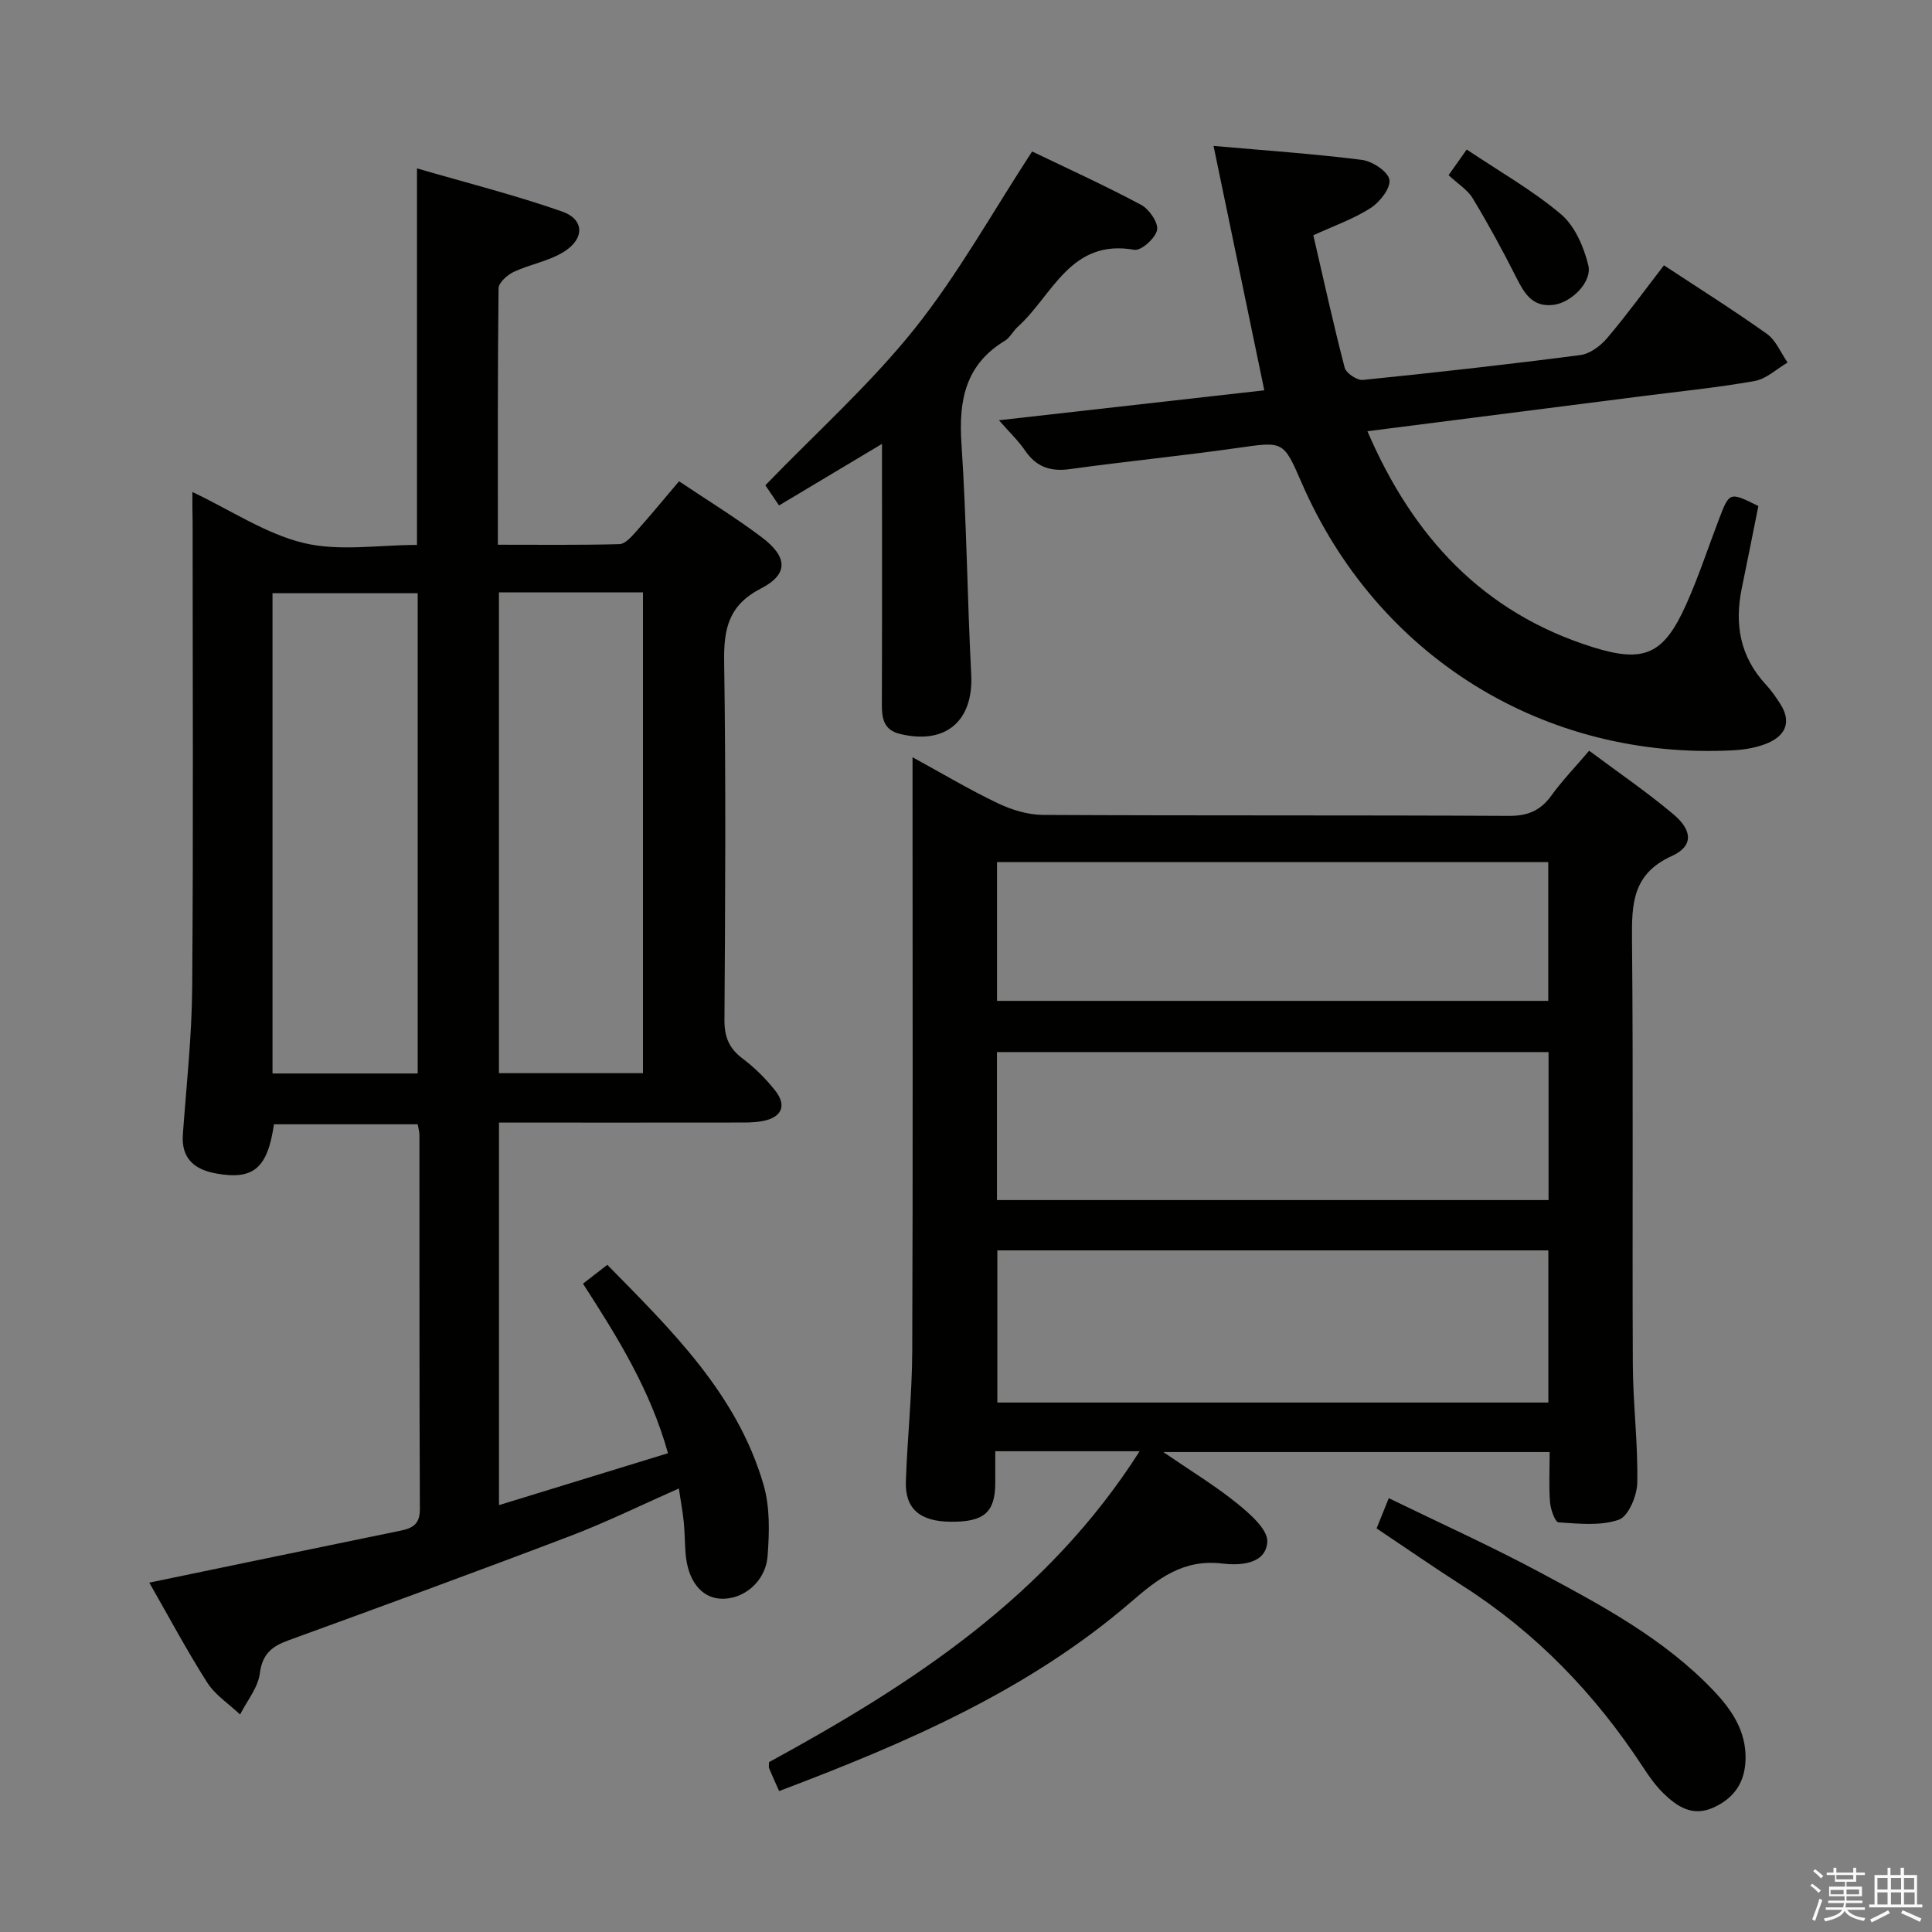 <svg enable-background="new 0 0 400 400" viewBox="0 0 400 400" xmlns="http://www.w3.org/2000/svg"><rect x="0" y="0" width="400" height="400" fill="#808080" stroke="none"/><path d="m374.8 390.4.4-.4c.7.5 1.3 1 1.8 1.4l-.5.5c-.5-.6-1.1-1.1-1.7-1.5zm1 7.3-.6-.3c.5-1.4 1.1-2.8 1.5-4.3.2.1.4.2.6.3-.5 1.3-1 2.8-1.5 4.3zm-.4-10.3.4-.4c.4.3 1 .8 1.7 1.4l-.5.5c-.4-.5-1-1-1.6-1.5zm2.5.3h1.7v-1h.6v1h3.5v-1h.6v1h1.8v.5h-1.8v1.4h-2v1h3.2v2h-3.2v.9h3.3v.5h-3.4c0 .3-.1.6-.1.9h4v.5h-3.7c.7.9 1.9 1.5 3.8 1.7-.1.2-.2.4-.3.6-2.1-.4-3.5-1.1-4-2.1-.4 1-1.8 1.7-4 2.2-.1-.2-.2-.4-.3-.6 2.1-.4 3.4-1 3.8-1.8h-3.4v-.5h3.6c.1-.3.1-.6.2-.9h-3.3v-.5h3.4c0-.3 0-.6 0-.9h-3.2v-2h3.3v-1h-2.1v-1.4h-1.7v-.5zm1.1 3.5v1h2.7c0-.3 0-.4 0-.4 0-.1 0-.2 0-.2 0-.1 0-.2 0-.3h-2.7zm1.2-3v.9h3.5v-.9zm4.7 3h-2.6v.6.4h2.6z" fill="#fafafb"/><path d="m393.6 386.7h.6v1.5h2.7v6.1h1.1v.6h-11v-.6h1.1v-6.1h2.7v-1.5h.6v1.5h2.1v-1.5zm-2.7 8.8.4.6c-1.2.6-2.5 1.3-3.8 1.9-.1-.2-.2-.4-.3-.6 1.2-.6 2.5-1.2 3.7-1.9zm-2.2-6.7v2.4h2.1v-2.4zm0 3v2.5h2.1v-2.5zm2.8-3v2.4h2.1v-2.4zm0 3v2.5h2.1v-2.5zm6 6.1c-1.4-.7-2.7-1.3-3.9-1.8l.3-.6c1.5.6 2.7 1.2 3.9 1.7zm-1.2-9.1h-2.1v2.4h2.1zm-2.1 3v2.5h2.2v-2.5z" fill="#fafafb"/><g fill="#010100"><path d="m39.83 101.86c8.16 3.88 15.29 8.71 23.12 10.58 7.37 1.75 15.49.38 23.38.38 0-25.93 0-51.3 0-77.96 10.23 2.98 20.3 5.52 30.07 8.94 4.54 1.59 4.69 5.55.47 8.25-3.12 2-7.09 2.64-10.51 4.24-1.33.63-3.13 2.23-3.14 3.4-.2 17.47-.14 34.95-.14 53.09 8.63 0 16.9.1 25.17-.12 1.16-.03 2.45-1.49 3.4-2.55 2.98-3.34 5.83-6.8 8.94-10.47 5.84 3.92 11.66 7.48 17.09 11.57 5.42 4.08 5.63 7.65-.12 10.62-6.81 3.52-7.74 8.45-7.63 15.31.37 24.66.22 49.33.06 74-.02 3.52.93 5.9 3.74 8.01 2.5 1.88 4.8 4.16 6.75 6.62 2.48 3.14 1.39 5.59-2.62 6.34-1.78.34-3.65.3-5.48.3-14.5.02-29 .01-43.5.01-1.79 0-3.57 0-5.57 0v79.2c11.79-3.62 23.15-7.11 34.99-10.75-3.66-13.11-10.46-24.05-17.6-35.1 1.71-1.32 3.25-2.51 5.04-3.9 13.28 13.53 26.87 26.72 32.34 45.52 1.35 4.63 1.22 9.88.84 14.78-.41 5.38-5.11 9.1-9.78 8.82-4.01-.25-6.75-3.78-7.2-9.38-.17-2.16-.16-4.33-.37-6.48-.22-2.14-.62-4.25-1.02-6.96-7.64 3.37-14.92 6.96-22.46 9.83-19.39 7.39-38.89 14.52-58.39 21.62-3.44 1.25-5.39 2.83-5.91 6.85-.38 2.96-2.65 5.67-4.08 8.5-2.31-2.19-5.16-4.03-6.82-6.63-4.26-6.69-8-13.72-11.98-20.67 17.61-3.65 34.78-7.23 51.97-10.75 2.54-.52 4.06-1.34 4.05-4.45-.12-25.83-.07-51.67-.09-77.5 0-.63-.2-1.26-.36-2.2-10.01 0-19.91 0-29.76 0-1.32 9.1-4.24 11.58-11.95 10.19-4.42-.79-7.28-3.03-6.91-8.1.73-10.11 1.85-20.22 1.93-30.34.25-32.16.09-64.33.09-96.5-.05-1.84-.05-3.67-.05-6.16zm16.59 120.39h30.06c0-33.32 0-66.31 0-99.43-10.23 0-20.11 0-30.06 0zm46.88-99.61v99.55h29.82c0-33.42 0-66.44 0-99.55-10.09 0-19.71 0-29.82 0z"/><path d="m235.95 300.46c-10.51 0-19.92 0-29.89 0 0 2.39.01 4.51 0 6.62-.04 6.06-2.33 8.04-9.22 7.98-6.39-.05-9.49-2.68-9.29-8.38.31-8.97 1.28-17.94 1.32-26.91.15-38.98.06-77.96.06-116.94 0-1.77 0-3.55 0-6.05 6.3 3.44 11.83 6.75 17.63 9.51 2.87 1.37 6.23 2.41 9.37 2.43 32.15.17 64.3.03 96.45.2 3.9.02 6.55-1.07 8.8-4.19 2.23-3.09 4.9-5.85 7.84-9.3 5.85 4.37 11.86 8.47 17.41 13.13 4.06 3.41 4.16 6.65-.32 8.68-8.17 3.71-8.29 9.96-8.22 17.39.28 29.31.03 58.63.17 87.95.04 8.14 1.08 16.28.92 24.41-.05 2.69-1.83 6.95-3.82 7.65-3.79 1.33-8.3.81-12.48.55-.7-.04-1.64-2.66-1.76-4.14-.27-3.3-.08-6.64-.08-10.42-26.41 0-52.56 0-80 0 5.72 3.92 10.77 6.97 15.31 10.65 2.64 2.14 6.38 5.4 6.23 7.95-.29 4.77-5.99 4.89-9.28 4.49-8.13-1-13.38 3.15-18.88 7.9-21.36 18.42-46.79 29.32-72.91 39.2-.74-1.67-1.43-3.17-2.07-4.7-.11-.27-.02-.62-.02-1.29 29.48-16.08 57.54-34.21 76.73-64.37zm84.62-41.58c-38.25 0-76.25 0-114.08 0v31.5h114.08c0-10.74 0-21.02 0-31.5zm.04-41.06c-38.13 0-76.17 0-114.2 0v30.64h114.2c0-10.16 0-19.96 0-30.64zm-.06-39.34c-38.27 0-76.26 0-114.13 0v28.74h114.13c0-9.77 0-19.18 0-28.74z"/><path d="m283.11 89.28c9.44 21.96 24.03 37.63 46.7 44.72 10.64 3.33 14.66 1.48 19.28-8.82 2.58-5.74 4.54-11.76 6.79-17.65 2.19-5.73 2.2-5.72 8.17-2.76-1.14 5.65-2.25 11.34-3.43 17.01-1.55 7.47-.35 14.21 4.99 19.96 1.13 1.21 2.08 2.6 2.98 4 2.32 3.62 1.16 6.47-2.49 8.06-2.22.96-4.79 1.41-7.23 1.54-39.18 2.07-73.78-19.42-89.4-55.43-3.78-8.71-3.75-8.52-13.31-7.16-11.51 1.64-23.09 2.77-34.6 4.37-4.07.57-7.01-.43-9.34-3.85-1.36-2-3.16-3.7-5.4-6.26 18.87-2.13 36.78-4.15 54.94-6.2-3.51-16.89-6.95-33.46-10.51-50.6 10.97.97 20.87 1.64 30.7 2.89 2.16.27 5.39 2.38 5.71 4.09.31 1.72-1.97 4.65-3.87 5.87-3.57 2.29-7.69 3.72-11.88 5.65 2.17 9.36 4.15 18.43 6.49 27.41.3 1.14 2.56 2.66 3.76 2.54 15.03-1.52 30.05-3.2 45.04-5.15 2-.26 4.19-1.91 5.56-3.53 4.08-4.81 7.79-9.93 11.74-15.05 7.23 4.77 14.42 9.28 21.32 14.2 1.88 1.34 2.88 3.92 4.28 5.93-2.26 1.32-4.39 3.39-6.81 3.82-7.68 1.37-15.46 2.14-23.2 3.13-18.79 2.4-37.56 4.79-56.98 7.27z"/><path d="m161.29 104.65c-1.41-2.09-2.41-3.56-2.83-4.18 10.58-10.95 21.67-20.88 30.85-32.35 9.05-11.32 16.17-24.19 24.38-36.76 7.1 3.42 14.95 6.99 22.55 11.04 1.67.89 3.61 3.69 3.32 5.22-.32 1.68-3.31 4.35-4.7 4.1-13.28-2.36-16.92 9.44-24.13 15.93-.98.88-1.61 2.25-2.7 2.91-8.19 4.96-9.57 12.4-8.97 21.3 1.06 15.91 1.2 31.87 2.02 47.8.49 9.61-5.28 14.6-14.76 12.29-3.34-.81-3.75-3.19-3.74-6.1.06-15.99.03-31.97.03-47.96 0-1.77 0-3.54 0-5.99-7.51 4.49-14.17 8.47-21.32 12.75z"/><path d="m285.01 316.44c.78-1.93 1.45-3.61 2.52-6.26 10.57 5.15 21.08 9.89 31.22 15.32 12.88 6.9 25.84 13.8 36.09 24.6 3.71 3.91 6.67 8.29 6.56 14.05-.09 4.81-2.32 8.16-6.73 10.12-4.28 1.9-7.44-.24-10.26-2.97-1.65-1.6-3.01-3.55-4.28-5.49-9.87-15.09-22.11-27.79-37.36-37.52-5.88-3.76-11.61-7.74-17.76-11.85z"/><path d="m299.91 36.27c1.22-1.72 2.24-3.17 3.76-5.31 6.8 4.56 13.64 8.43 19.53 13.41 2.86 2.42 4.71 6.74 5.64 10.53.86 3.51-3.57 7.78-7.21 8.22-4.35.53-6.03-2.36-7.71-5.69-2.8-5.56-5.79-11.04-9.01-16.37-1.07-1.78-3.07-2.99-5-4.79z"/></g></svg>